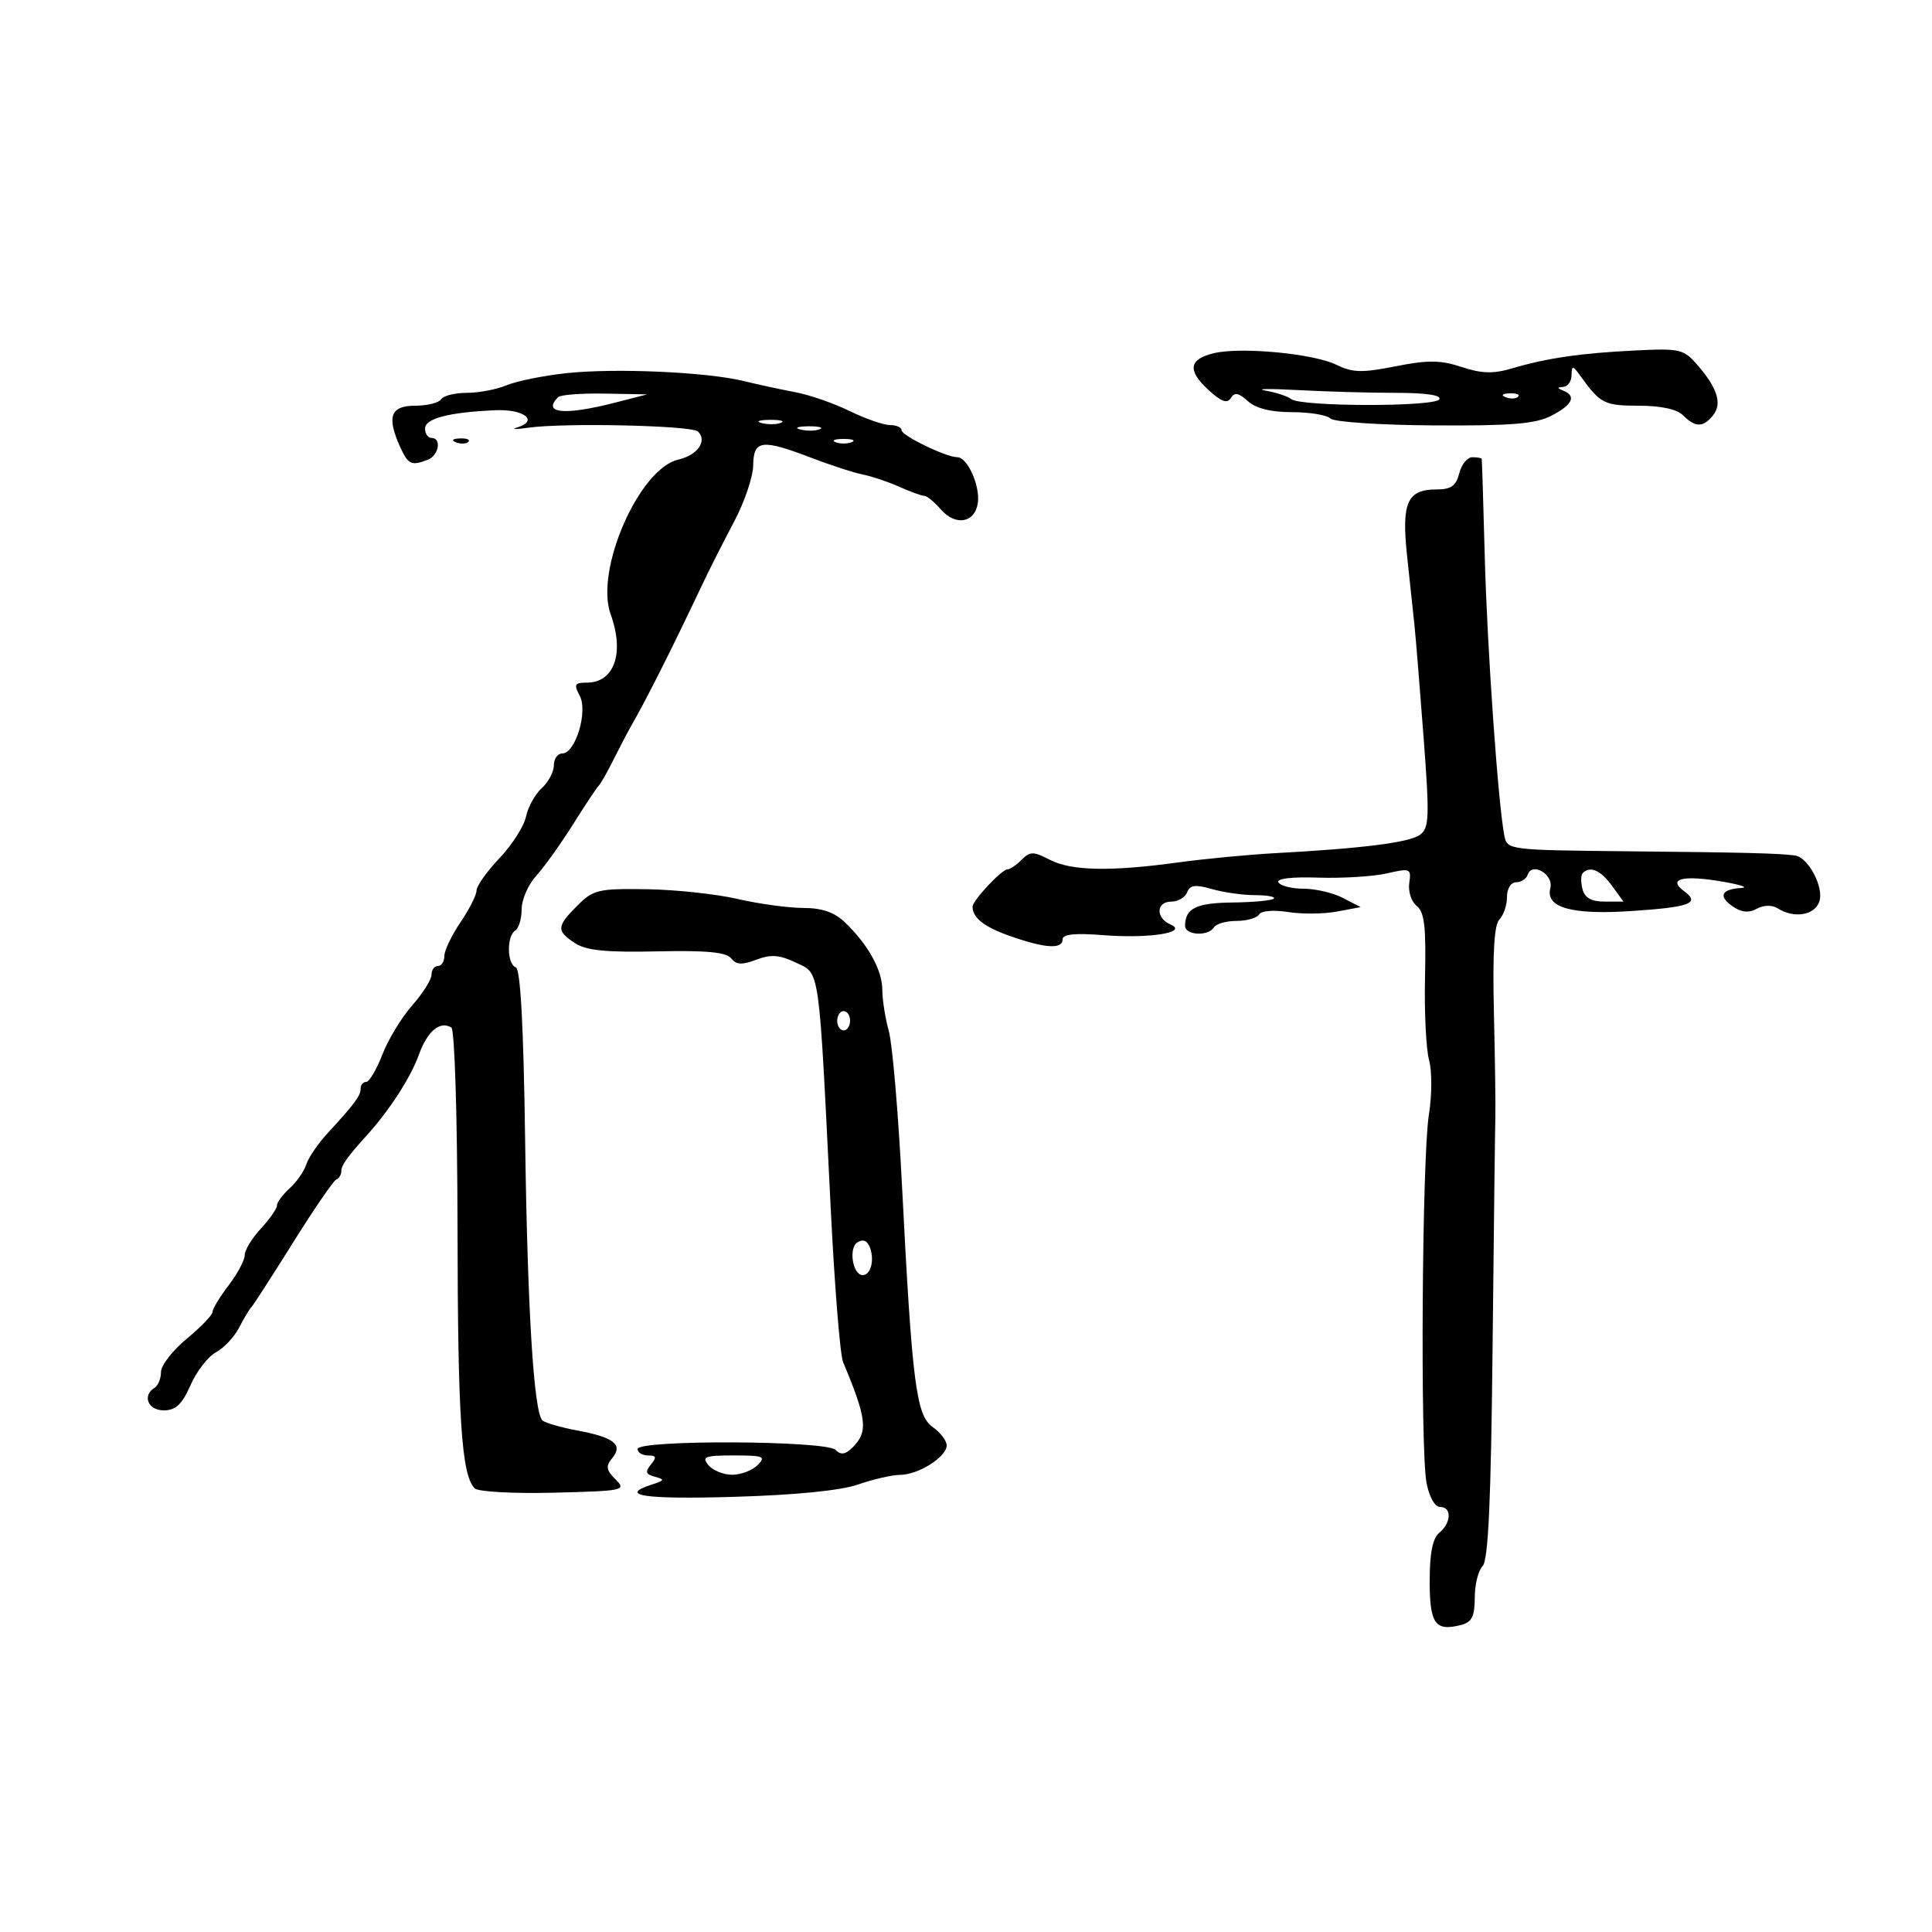 <svg xmlns="http://www.w3.org/2000/svg" width="300" height="300" viewBox="0 0 300 300" version="1.1">
	<path d="M 188.582 54.824 C 184.619 55.742, 184.321 57.466, 187.599 60.504 C 189.612 62.369, 190.554 62.721, 191.114 61.816 C 191.695 60.875, 192.329 60.988, 193.768 62.290 C 195.017 63.421, 197.342 64, 200.629 64 C 203.363 64, 206.042 64.442, 206.582 64.982 C 207.128 65.528, 214.262 66.004, 222.688 66.056 C 234.730 66.129, 238.444 65.822, 240.907 64.548 C 244.175 62.858, 244.820 61.498, 242.750 60.662 C 241.750 60.259, 241.750 60.142, 242.750 60.079 C 243.438 60.036, 244.014 59.212, 244.032 58.250 C 244.060 56.695, 244.223 56.722, 245.498 58.500 C 248.476 62.654, 249.166 63, 254.468 63 C 257.925 63, 260.395 63.538, 261.357 64.500 C 263.240 66.383, 264.427 66.395, 265.960 64.548 C 267.447 62.757, 266.731 60.333, 263.665 56.780 C 261.439 54.199, 260.939 54.078, 253.909 54.421 C 245.511 54.830, 240.185 55.605, 234.750 57.212 C 231.863 58.065, 230.069 58.013, 226.956 56.985 C 223.670 55.901, 221.747 55.881, 216.706 56.879 C 211.480 57.914, 210.026 57.875, 207.500 56.636 C 204.001 54.919, 192.801 53.846, 188.582 54.824 M 88 57.941 C 84.425 58.323, 80.233 59.168, 78.685 59.818 C 77.137 60.468, 74.351 61, 72.494 61 C 70.637 61, 68.840 61.450, 68.500 62 C 68.160 62.550, 66.334 63, 64.441 63 C 60.616 63, 60.006 64.725, 62.161 69.453 C 63.386 72.143, 63.879 72.368, 66.418 71.393 C 68.146 70.730, 68.614 68, 67 68 C 66.450 68, 66 67.345, 66 66.545 C 66 64.982, 69.642 64.030, 76.892 63.700 C 81.372 63.496, 83.732 65.345, 80.305 66.374 C 79.312 66.673, 80.075 66.692, 82 66.418 C 87.587 65.621, 107.414 66.064, 108.383 67.007 C 109.875 68.459, 108.320 70.682, 105.336 71.361 C 99.256 72.745, 92.342 88.526, 94.817 95.370 C 97.002 101.413, 95.400 106, 91.105 106 C 89.228 106, 89.079 106.279, 90.018 108.033 C 91.328 110.482, 89.352 117, 87.299 117 C 86.585 117, 86 117.830, 86 118.845 C 86 119.860, 85.152 121.458, 84.115 122.396 C 83.078 123.334, 81.981 125.317, 81.677 126.801 C 81.373 128.286, 79.522 131.189, 77.562 133.252 C 75.603 135.316, 74 137.574, 74 138.270 C 74 138.966, 72.875 141.191, 71.500 143.215 C 70.125 145.238, 69 147.593, 69 148.447 C 69 149.301, 68.550 150, 68 150 C 67.450 150, 67 150.614, 67 151.364 C 67 152.115, 65.654 154.252, 64.010 156.114 C 62.365 157.977, 60.279 161.412, 59.374 163.750 C 58.469 166.088, 57.339 168, 56.864 168 C 56.389 168, 56 168.469, 56 169.042 C 56 170.153, 55.074 171.402, 50.834 176.004 C 49.367 177.596, 47.893 179.762, 47.558 180.817 C 47.223 181.873, 46.060 183.540, 44.974 184.523 C 43.889 185.506, 43 186.710, 43 187.199 C 43 187.687, 41.875 189.301, 40.500 190.783 C 39.125 192.266, 38 194.117, 38 194.895 C 38 195.674, 36.875 197.786, 35.500 199.589 C 34.125 201.392, 33 203.250, 33 203.718 C 33 204.187, 31.200 206.059, 29 207.878 C 26.800 209.698, 25 212.018, 25 213.034 C 25 214.050, 24.550 215.160, 24 215.500 C 22.046 216.708, 22.981 219, 25.428 219 C 27.290 219, 28.257 218.089, 29.582 215.086 C 30.532 212.934, 32.315 210.634, 33.544 209.976 C 34.774 209.318, 36.391 207.592, 37.138 206.140 C 37.885 204.688, 38.729 203.275, 39.014 203 C 39.298 202.725, 42.204 198.225, 45.471 193 C 48.738 187.775, 51.768 183.350, 52.205 183.167 C 52.642 182.983, 53 182.402, 53 181.874 C 53 180.939, 53.901 179.673, 57.038 176.202 C 60.508 172.362, 63.781 167.283, 65.040 163.785 C 66.362 160.111, 68.326 158.466, 70.090 159.556 C 70.603 159.873, 71.019 173.509, 71.044 190.809 C 71.085 220.333, 71.664 229.064, 73.715 231.115 C 74.243 231.643, 79.730 231.942, 86.016 231.784 C 96.893 231.512, 97.290 231.426, 95.583 229.722 C 94.127 228.269, 94.031 227.668, 95.058 226.430 C 96.795 224.337, 95.361 223.194, 89.663 222.129 C 87.047 221.641, 84.596 220.929, 84.214 220.547 C 82.882 219.216, 81.905 203.302, 81.541 177.029 C 81.294 159.158, 80.821 150.440, 80.087 150.196 C 78.722 149.741, 78.655 145.331, 80 144.500 C 80.550 144.160, 81 142.666, 81 141.181 C 81 139.695, 82.020 137.359, 83.267 135.990 C 84.514 134.620, 87.087 131.025, 88.984 128 C 90.882 124.975, 92.674 122.275, 92.967 122 C 93.260 121.725, 94.285 119.925, 95.244 118 C 96.203 116.075, 97.440 113.713, 97.994 112.750 C 100.366 108.624, 104.376 100.657, 108.941 91 C 110.111 88.525, 112.384 84.025, 113.992 81 C 115.599 77.975, 116.934 74.037, 116.957 72.250 C 117.009 68.301, 118.281 68.140, 126.014 71.100 C 129.031 72.255, 132.625 73.421, 134 73.691 C 135.375 73.961, 137.918 74.816, 139.651 75.591 C 141.384 76.366, 143.131 77, 143.534 77 C 143.936 77, 145.079 77.938, 146.073 79.085 C 148.370 81.732, 151.396 81.211, 151.839 78.091 C 152.214 75.448, 150.224 71, 148.667 71 C 146.929 71, 140 67.648, 140 66.808 C 140 66.363, 139.185 66, 138.188 66 C 137.191 66, 134.379 65.022, 131.938 63.827 C 129.497 62.632, 125.700 61.316, 123.500 60.902 C 121.300 60.488, 117.700 59.709, 115.500 59.171 C 109.757 57.765, 95.579 57.132, 88 57.941 M 196.500 60.655 C 198.150 60.942, 199.950 61.535, 200.500 61.973 C 201.998 63.165, 222.759 63.198, 223.494 62.010 C 223.893 61.365, 221.441 61, 216.710 61 C 212.635 61, 205.746 60.805, 201.401 60.566 C 197.055 60.328, 194.850 60.368, 196.500 60.655 M 86.667 61.667 C 84.132 64.201, 87.646 64.542, 95.500 62.523 L 100.500 61.238 93.917 61.119 C 90.296 61.053, 87.033 61.300, 86.667 61.667 M 233.813 61.683 C 234.534 61.972, 235.397 61.936, 235.729 61.604 C 236.061 61.272, 235.471 61.036, 234.417 61.079 C 233.252 61.127, 233.015 61.364, 233.813 61.683 M 118.269 65.693 C 119.242 65.947, 120.592 65.930, 121.269 65.656 C 121.946 65.382, 121.150 65.175, 119.500 65.195 C 117.850 65.215, 117.296 65.439, 118.269 65.693 M 124.269 66.693 C 125.242 66.947, 126.592 66.930, 127.269 66.656 C 127.946 66.382, 127.150 66.175, 125.500 66.195 C 123.850 66.215, 123.296 66.439, 124.269 66.693 M 70.813 68.683 C 71.534 68.972, 72.397 68.936, 72.729 68.604 C 73.061 68.272, 72.471 68.036, 71.417 68.079 C 70.252 68.127, 70.015 68.364, 70.813 68.683 M 129.750 68.662 C 130.438 68.940, 131.563 68.940, 132.250 68.662 C 132.938 68.385, 132.375 68.158, 131 68.158 C 129.625 68.158, 129.063 68.385, 129.750 68.662 M 226.589 73.500 C 226.103 75.437, 225.318 76, 223.103 76 C 218.512 76, 217.607 78.014, 218.487 86.273 C 218.911 90.248, 219.425 95.075, 219.629 97 C 219.833 98.925, 220.474 106.788, 221.053 114.474 C 221.994 126.955, 221.934 128.575, 220.493 129.629 C 218.857 130.825, 211.609 131.744, 198 132.480 C 193.875 132.703, 187.125 133.347, 183 133.912 C 172.425 135.359, 166.358 135.236, 163.014 133.507 C 160.455 132.184, 159.959 132.184, 158.635 133.507 C 157.815 134.328, 156.825 135, 156.436 135 C 155.542 135, 150.995 139.866, 151.015 140.802 C 151.054 142.570, 152.872 143.967, 157.011 145.408 C 162.358 147.270, 165 147.418, 165 145.855 C 165 145.065, 166.935 144.864, 171.250 145.206 C 178.454 145.776, 184.621 144.804, 181.750 143.550 C 179.411 142.529, 179.513 140, 181.893 140 C 182.934 140, 184.036 139.350, 184.341 138.555 C 184.776 137.421, 185.604 137.313, 188.191 138.055 C 190.004 138.575, 193.027 139, 194.910 139 C 196.793 139, 198.092 139.241, 197.797 139.536 C 197.502 139.831, 194.615 140.103, 191.380 140.140 C 185.734 140.205, 184.049 141.032, 184.015 143.750 C 183.997 145.235, 187.612 145.437, 188.500 144 C 188.840 143.450, 190.415 143, 192 143 C 193.585 143, 195.161 142.549, 195.501 141.998 C 195.856 141.424, 197.784 141.262, 200.013 141.618 C 202.153 141.960, 205.564 141.929, 207.592 141.549 L 211.279 140.857 208.525 139.429 C 207.010 138.643, 204.274 138, 202.445 138 C 200.615 138, 198.847 137.562, 198.517 137.027 C 198.144 136.425, 200.504 136.139, 204.708 136.277 C 208.443 136.400, 213.226 136.105, 215.336 135.623 C 219.003 134.784, 219.157 134.850, 218.829 137.123 C 218.639 138.430, 219.163 140.030, 219.992 140.678 C 221.183 141.609, 221.453 143.920, 221.277 151.678 C 221.155 157.080, 221.436 162.891, 221.903 164.592 C 222.373 166.304, 222.361 170.097, 221.877 173.092 C 220.811 179.692, 220.519 225.037, 221.510 230.250 C 221.926 232.441, 222.800 234, 223.611 234 C 225.452 234, 225.385 236.436, 223.500 238 C 222.458 238.864, 222 241.162, 222 245.515 C 222 252.172, 222.865 253.371, 226.904 252.315 C 228.553 251.884, 229 250.982, 229 248.083 C 229 246.058, 229.546 243.854, 230.214 243.186 C 231.102 242.298, 231.519 233.186, 231.767 209.236 C 231.954 191.231, 232.147 175.150, 232.197 173.500 C 232.248 171.850, 232.146 164.525, 231.973 157.222 C 231.754 148.024, 232.017 143.583, 232.828 142.772 C 233.473 142.127, 234 140.565, 234 139.300 C 234 137.982, 234.605 137, 235.417 137 C 236.196 137, 237.010 136.469, 237.227 135.820 C 237.903 133.790, 241.285 135.801, 240.735 137.907 C 239.947 140.917, 243.994 142.076, 253.191 141.474 C 262.445 140.869, 264.077 140.260, 261.498 138.375 C 258.863 136.448, 261.342 135.840, 267.500 136.902 C 270.250 137.377, 271.563 137.818, 270.417 137.882 C 267.316 138.057, 266.765 139.147, 268.989 140.705 C 270.378 141.677, 271.507 141.799, 272.786 141.114 C 273.901 140.518, 275.169 140.494, 276.054 141.054 C 278.608 142.671, 281.827 142.121, 282.516 139.951 C 283.223 137.721, 280.766 133.107, 278.727 132.838 C 276.166 132.499, 270.933 132.367, 252.769 132.187 C 234.211 132.002, 234.034 131.979, 233.593 129.750 C 232.629 124.873, 230.932 100.716, 230.555 86.500 C 230.336 78.250, 230.122 71.388, 230.079 71.250 C 230.035 71.112, 229.374 71, 228.608 71 C 227.843 71, 226.934 72.125, 226.589 73.500 M 245.775 135.558 C 245.469 135.865, 245.446 136.990, 245.725 138.058 C 246.082 139.423, 247.103 140, 249.163 140 L 252.093 140 250.297 137.531 C 248.551 135.133, 246.915 134.418, 245.775 135.558 M 89.658 140.615 C 86.412 143.860, 86.370 144.541, 89.293 146.457 C 91.031 147.595, 94.121 147.904, 102.043 147.730 C 109.695 147.562, 112.776 147.851, 113.530 148.809 C 114.325 149.820, 115.216 149.868, 117.442 149.022 C 119.708 148.161, 121.022 148.257, 123.584 149.473 C 127.362 151.266, 127.108 149.477, 128.986 187.500 C 129.583 199.600, 130.450 210.400, 130.911 211.500 C 134.592 220.269, 134.828 222.315, 132.436 224.707 C 131.268 225.875, 130.583 225.983, 129.736 225.136 C 128.271 223.671, 99 223.542, 99 225 C 99 225.550, 99.730 226, 100.622 226 C 101.909 226, 102.001 226.294, 101.069 227.416 C 100.136 228.541, 100.266 228.931, 101.697 229.310 C 103.268 229.727, 103.211 229.881, 101.250 230.511 C 95.907 232.227, 99.992 232.841, 114.006 232.428 C 123.586 232.146, 130.546 231.452, 133.256 230.508 C 135.590 229.694, 138.528 229.023, 139.785 229.015 C 142.625 228.996, 147 226.223, 147 224.442 C 147 223.711, 146.028 222.433, 144.840 221.601 C 142.260 219.793, 141.626 214.823, 140.064 184.130 C 139.494 172.927, 138.574 162.127, 138.020 160.130 C 137.465 158.134, 137.009 155.247, 137.006 153.715 C 136.999 150.651, 134.829 146.718, 131.231 143.250 C 129.573 141.652, 127.680 140.996, 124.698 140.985 C 122.389 140.977, 117.800 140.346, 114.500 139.584 C 111.200 138.821, 104.859 138.143, 100.408 138.077 C 92.903 137.966, 92.123 138.150, 89.658 140.615 M 130 158.500 C 130 159.325, 130.450 160, 131 160 C 131.550 160, 132 159.325, 132 158.500 C 132 157.675, 131.550 157, 131 157 C 130.450 157, 130 157.675, 130 158.500 M 133.143 192.912 C 131.728 193.786, 132.406 198, 133.960 198 C 135.189 198, 135.808 195.736, 135.111 193.787 C 134.704 192.647, 134.045 192.354, 133.143 192.912 M 110 227.500 C 110.685 228.325, 112.347 229, 113.694 229 C 115.041 229, 116.818 228.325, 117.643 227.500 C 118.976 226.167, 118.566 226, 113.949 226 C 109.446 226, 108.921 226.199, 110 227.500" stroke="none" fill="black" fill-rule="evenodd"/>
</svg>